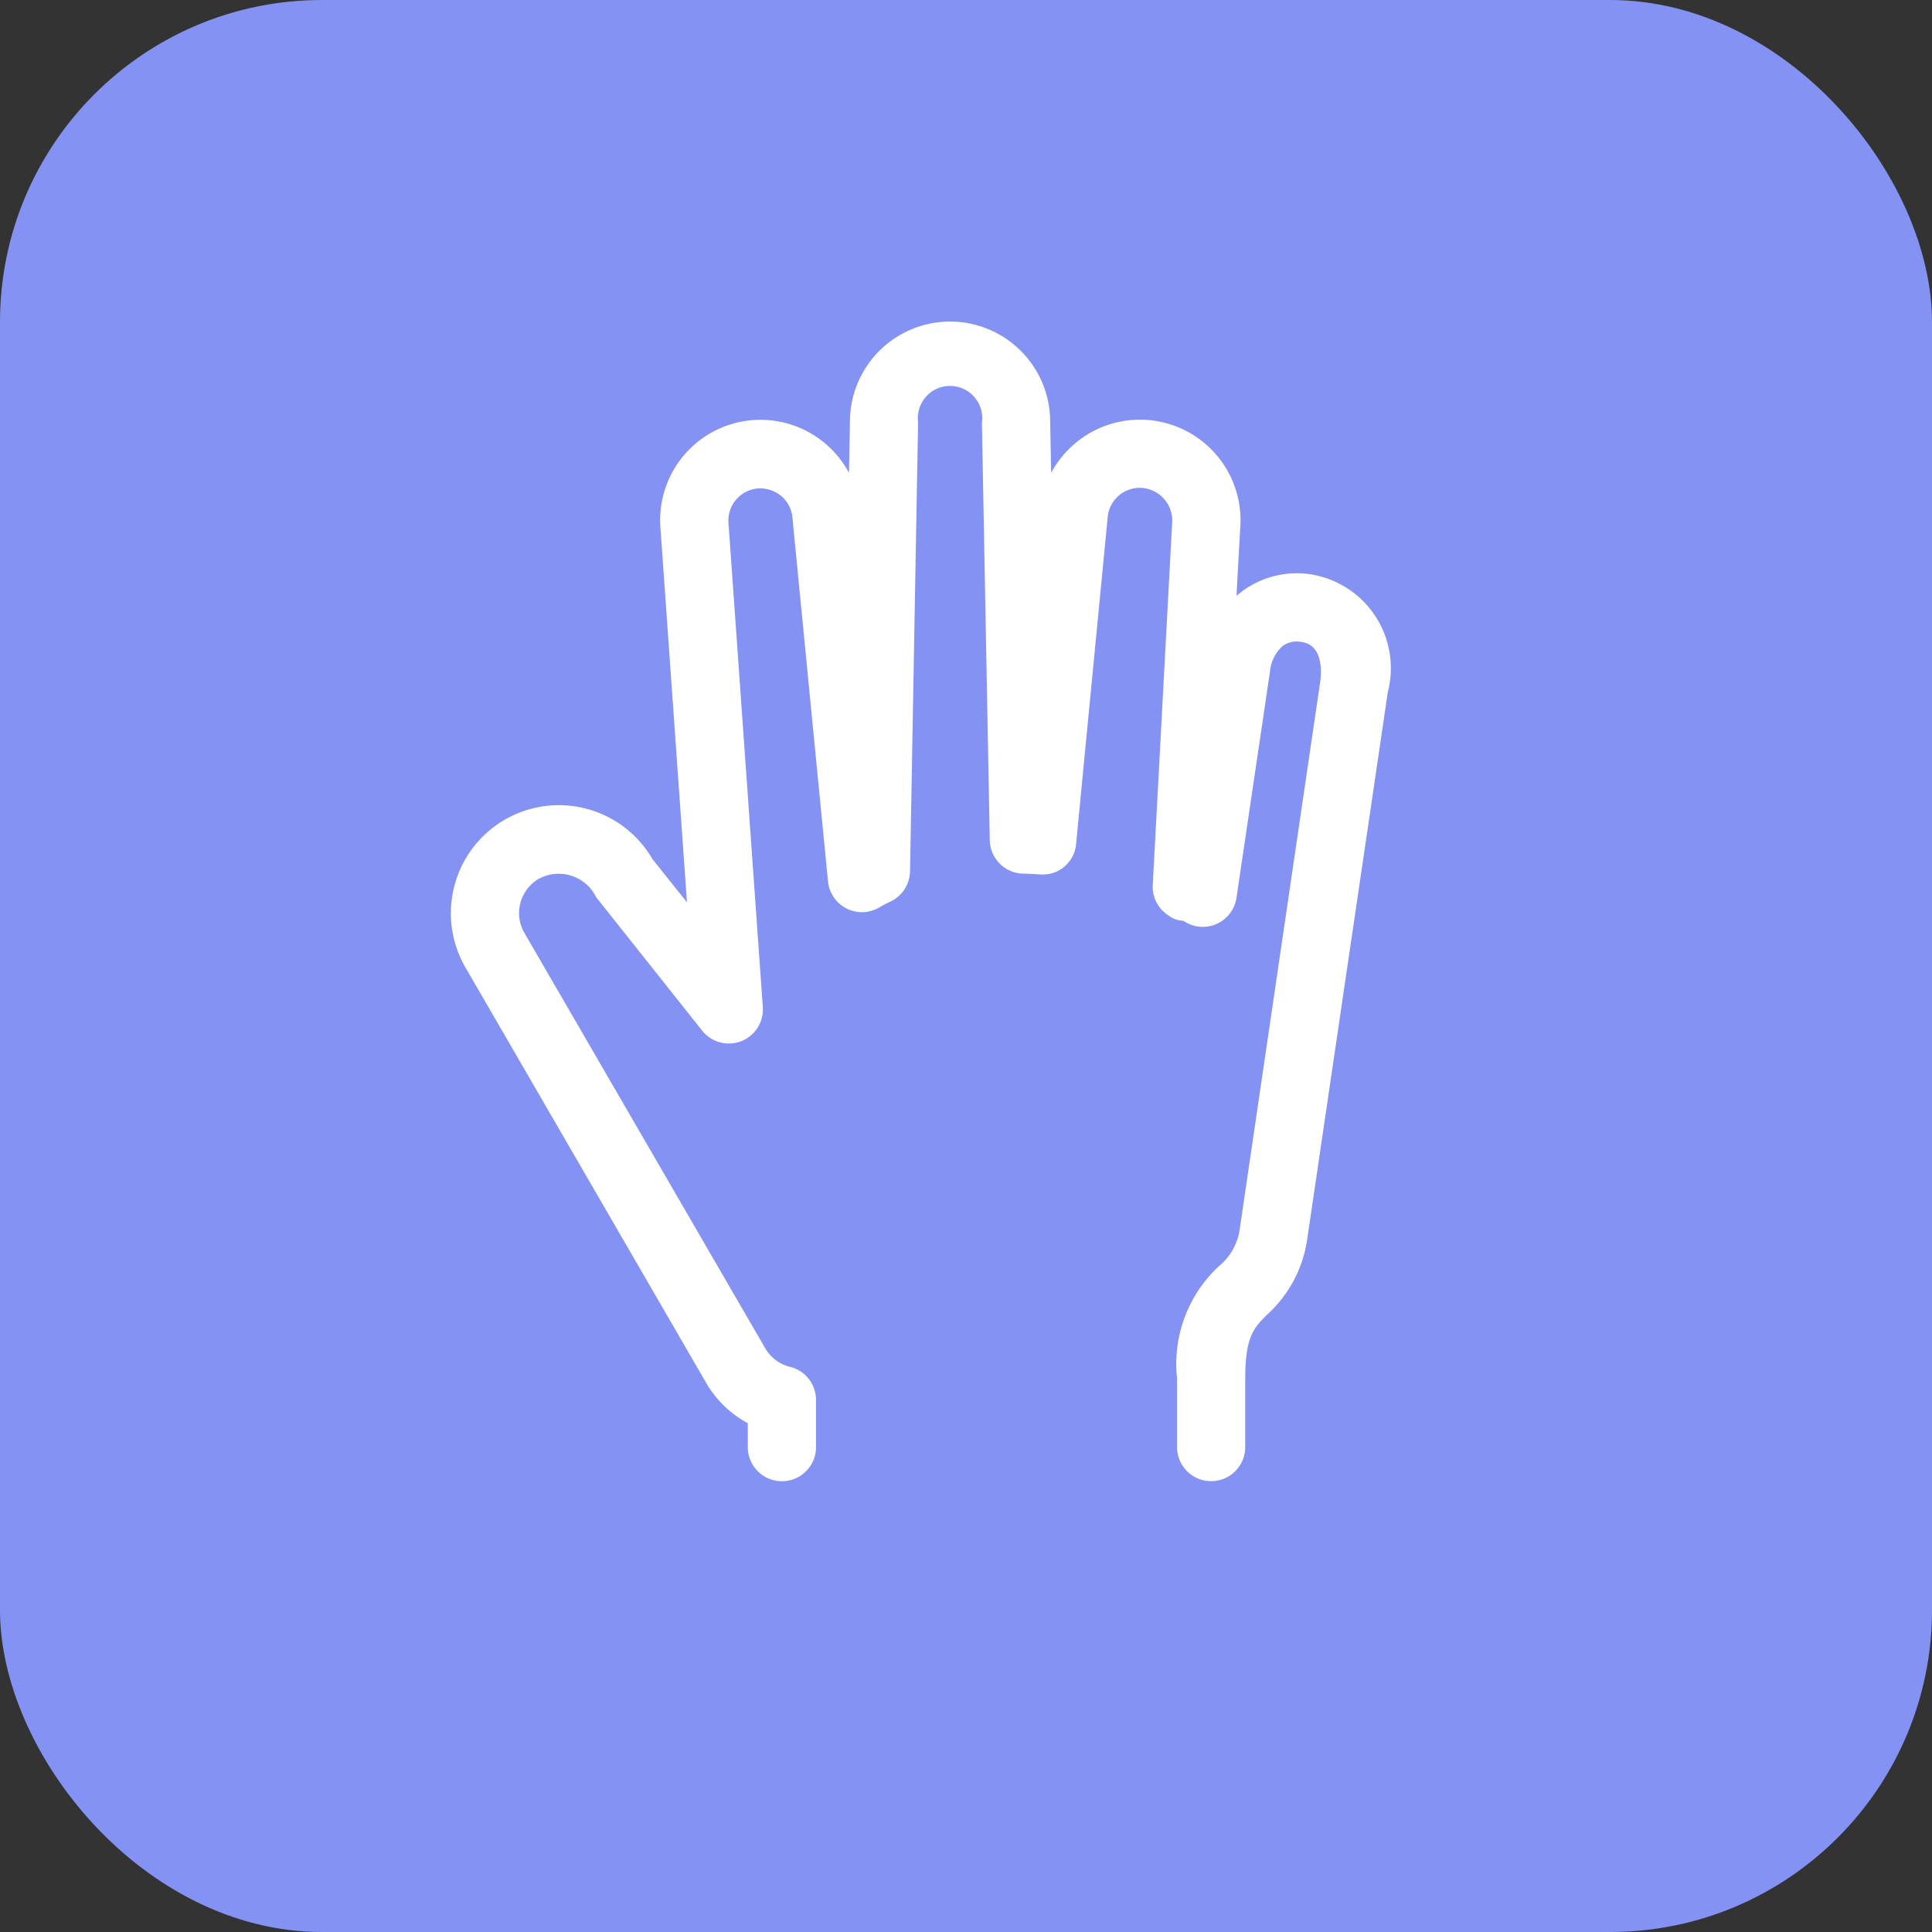 <svg id="Зробити" xmlns="http://www.w3.org/2000/svg" width="30" height="30" viewBox="0 0 30 30">
  <rect x="0" y="0" width="30" height="30" fill="#333333" stroke="none"/>
  <rect id="Rectangle_12_Copy_2" data-name="Rectangle 12 Copy 2" width="30" height="30" rx="5" fill="#8492f3"/>
  <path id="Shape" d="M14.551,5.739l-1.258,8.538a1.953,1.953,0,0,1-.62,1.139c-.2.2-.337.335-.337.988v1.066a.529.529,0,0,1-1.059,0V16.4a2.07,2.07,0,0,1,.65-1.739.9.9,0,0,0,.322-.565L13.5,5.588c.019-.13.054-.572-.289-.619a.373.373,0,0,0-.291.06.6.6,0,0,0-.2.4L12.2,8.941a.529.529,0,0,1-.826.356.394.394,0,0,1-.231-.083A.527.527,0,0,1,10.9,8.74l.3-5.6a.51.51,0,0,0-.457-.563.5.5,0,0,0-.543.455L9.71,8.1a.519.519,0,0,1-.562.478c-.086-.005-.173-.011-.26-.012a.53.53,0,0,1-.519-.52L8.247,1.565a.5.5,0,1,0-.991-.011L7.131,8.528a.53.53,0,0,1-.3.469c-.066.032-.129.064-.19.1a.523.523,0,0,1-.5.008.533.533,0,0,1-.284-.418L5.305,3.042A.5.5,0,0,0,5.13,2.7a.521.521,0,0,0-.365-.115.5.5,0,0,0-.453.54l.533,7.514A.529.529,0,0,1,3.9,11L2.259,8.934a.649.649,0,0,0-.889-.29.616.616,0,0,0-.289.377.607.607,0,0,0,.064.469l3.737,6.445a.611.611,0,0,0,.389.29.529.529,0,0,1,.4.515v.731a.529.529,0,0,1-1.059,0V17.1a1.66,1.66,0,0,1-.65-.633L.227,10.022A1.679,1.679,0,0,1,.84,7.727a1.679,1.679,0,0,1,2.291.613l.536.671L3.256,3.206a1.558,1.558,0,0,1,2.927-.863l.015-.8a1.554,1.554,0,0,1,3.109.01l.015.79a1.583,1.583,0,0,1,.374-.46,1.562,1.562,0,0,1,2.561,1.332L12.2,4.253c.028-.024.057-.048.086-.07a1.428,1.428,0,0,1,1.078-.263,1.476,1.476,0,0,1,1.188,1.818Z" transform="translate(7 5)" fill="#fff"/>
</svg>
